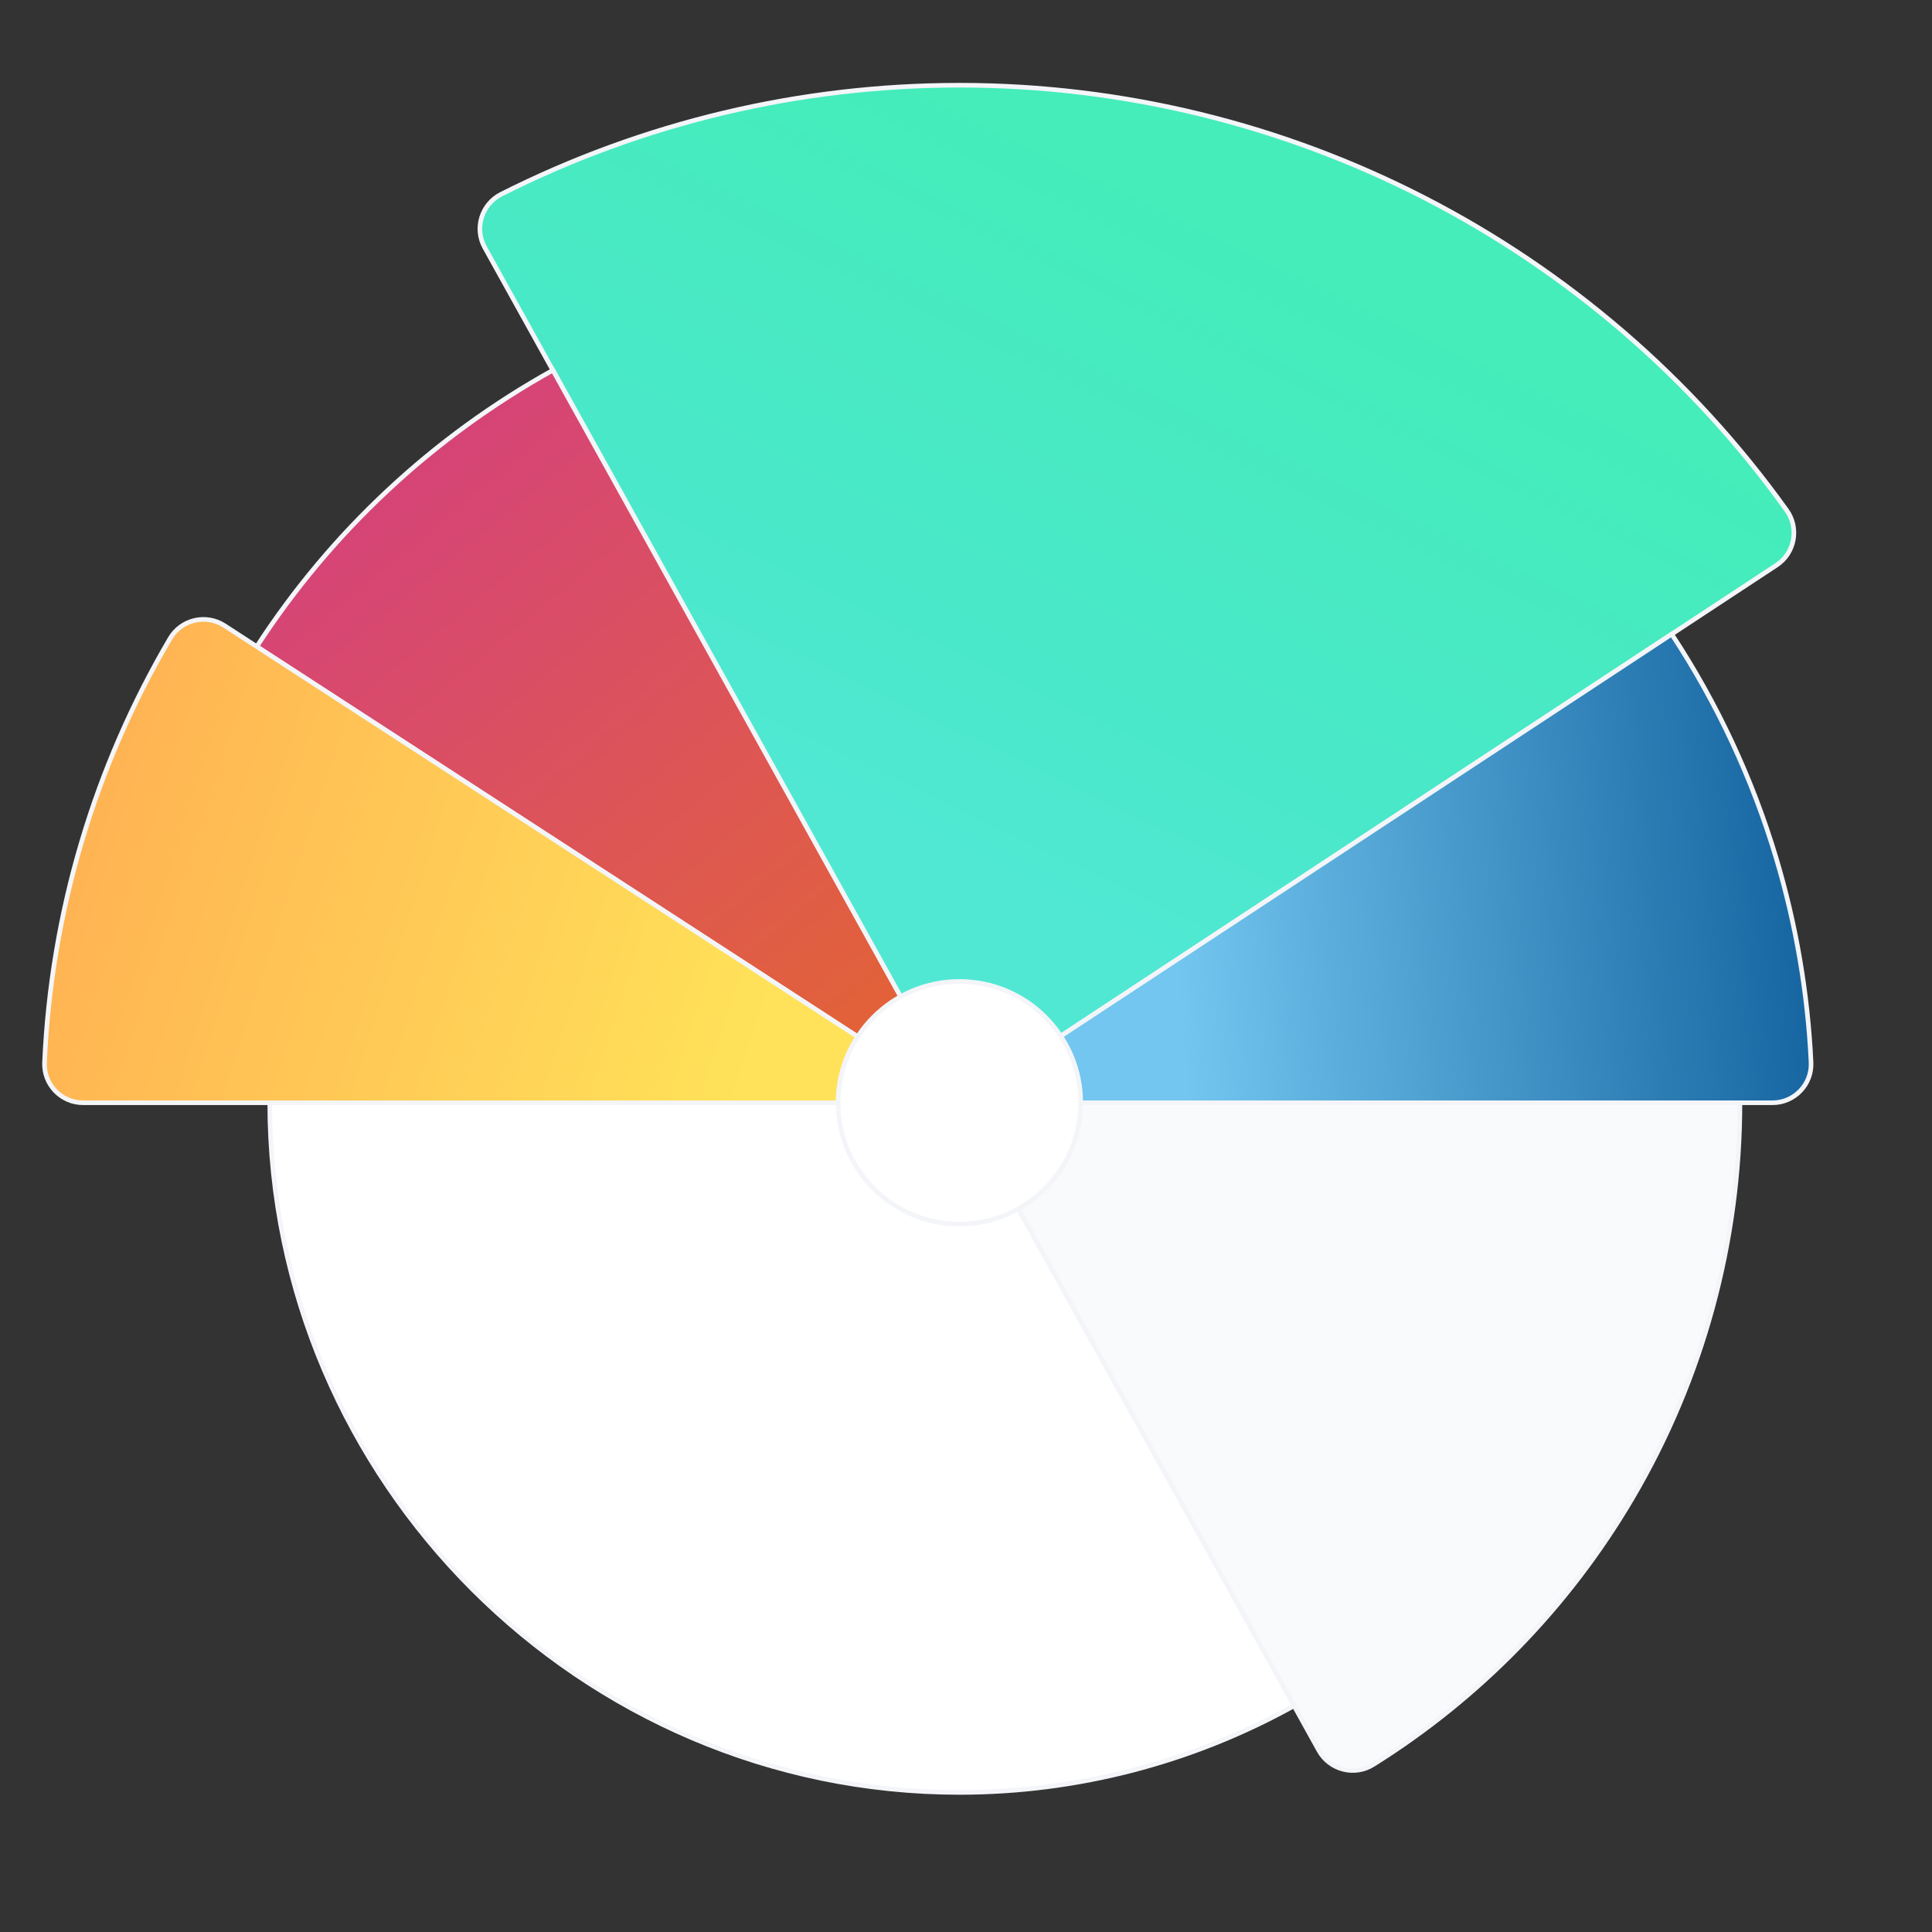 <?xml version="1.0" encoding="UTF-8"?>
<svg id="Layer_1" data-name="Layer 1" xmlns="http://www.w3.org/2000/svg" xmlns:xlink="http://www.w3.org/1999/xlink" viewBox="0 0 419 419">
  <rect x="0" y="0" width="419" height="419" fill="#333333" stroke="none"/>
  <defs>
    <style>
      .cls-1 {
        fill: url(#linear-gradient-4);
      }

      .cls-1, .cls-2, .cls-3, .cls-4, .cls-5, .cls-6 {
        stroke: #f3f5f9;
        stroke-miterlimit: 10;
      }

      .cls-2 {
        fill: url(#linear-gradient-2);
      }

      .cls-3 {
        fill: url(#linear-gradient-3);
      }

      .cls-4 {
        fill: #fff;
      }

      .cls-5 {
        fill: #f9fafc;
      }

      .cls-6 {
        fill: url(#linear-gradient);
      }
    </style>
    <linearGradient id="linear-gradient" x1="198.23" y1="183.6" x2="265.82" y2="42.38" gradientUnits="userSpaceOnUse">
      <stop offset="0" stop-color="#50e8d3"/>
      <stop offset=".34" stop-color="#49e8c9"/>
      <stop offset=".65" stop-color="#47eac1"/>
      <stop offset="1" stop-color="#44edb9"/>
    </linearGradient>
    <linearGradient id="linear-gradient-2" x1="254.14" y1="198.1" x2="422.84" y2="184.33" gradientUnits="userSpaceOnUse">
      <stop offset="0" stop-color="#72c6ef"/>
      <stop offset="1" stop-color="#004e8f"/>
    </linearGradient>
    <linearGradient id="linear-gradient-3" x1="192.2" y1="236.65" x2="61.37" y2="78.28" gradientUnits="userSpaceOnUse">
      <stop offset="0" stop-color="#e36432"/>
      <stop offset=".2" stop-color="#e05d45"/>
      <stop offset=".4" stop-color="#dd5556"/>
      <stop offset=".6" stop-color="#da4d66"/>
      <stop offset=".8" stop-color="#d64575"/>
      <stop offset="1" stop-color="#d13c84"/>
    </linearGradient>
    <linearGradient id="linear-gradient-4" x1="163.18" y1="229.79" x2="-20.92" y2="169.8" gradientUnits="userSpaceOnUse">
      <stop offset="0" stop-color="#ffe259"/>
      <stop offset="1" stop-color="#ffa751"/>
    </linearGradient>
  </defs>
  <g>
    <path class="cls-6" d="m208.07,239.16L105.13,53.68c-2.32-4.18-.67-9.42,3.59-11.57,30.77-15.52,64.8-23.63,99.35-23.63,71.26,0,138.1,34.52,179.4,92.17,2.78,3.88,1.8,9.29-2.19,11.92l-177.22,116.59Z"/>
    <path class="cls-2" d="m208.07,239.16l154.48-101.63c9.87,15.01,17.51,31.38,22.66,48.58,4.31,14.41,6.85,29.28,7.56,44.29.23,4.77-3.6,8.76-8.37,8.76h-176.33Z"/>
    <path class="cls-5" d="m208.07,239.16h169.28c0,30.2-8.08,59.85-23.4,85.88-13.83,23.5-33.12,43.27-56.17,57.67-4.06,2.54-9.42,1.12-11.74-3.06l-77.97-140.49Z"/>
    <path class="cls-4" d="m208.07,239.16l72.58,130.78c-22.2,12.32-47.19,18.79-72.58,18.79-82.05,0-149.57-67.52-149.57-149.57h149.57Z"/>
    <path class="cls-3" d="m208.07,239.16L55.68,140.23c8.06-12.42,17.61-23.81,28.44-33.91,10.82-10.1,22.84-18.84,35.79-26.03l88.17,158.86Z"/>
    <path class="cls-1" d="m208.07,239.16H18.03c-4.77,0-8.58-3.98-8.37-8.75.71-16.13,3.39-32.13,7.98-47.64,4.59-15.51,11.06-30.38,19.25-44.31,2.42-4.11,7.78-5.38,11.79-2.78l159.4,103.48Z"/>
  </g>
  <circle class="cls-4" cx="208.07" cy="239.16" r="26.31"/>
</svg>